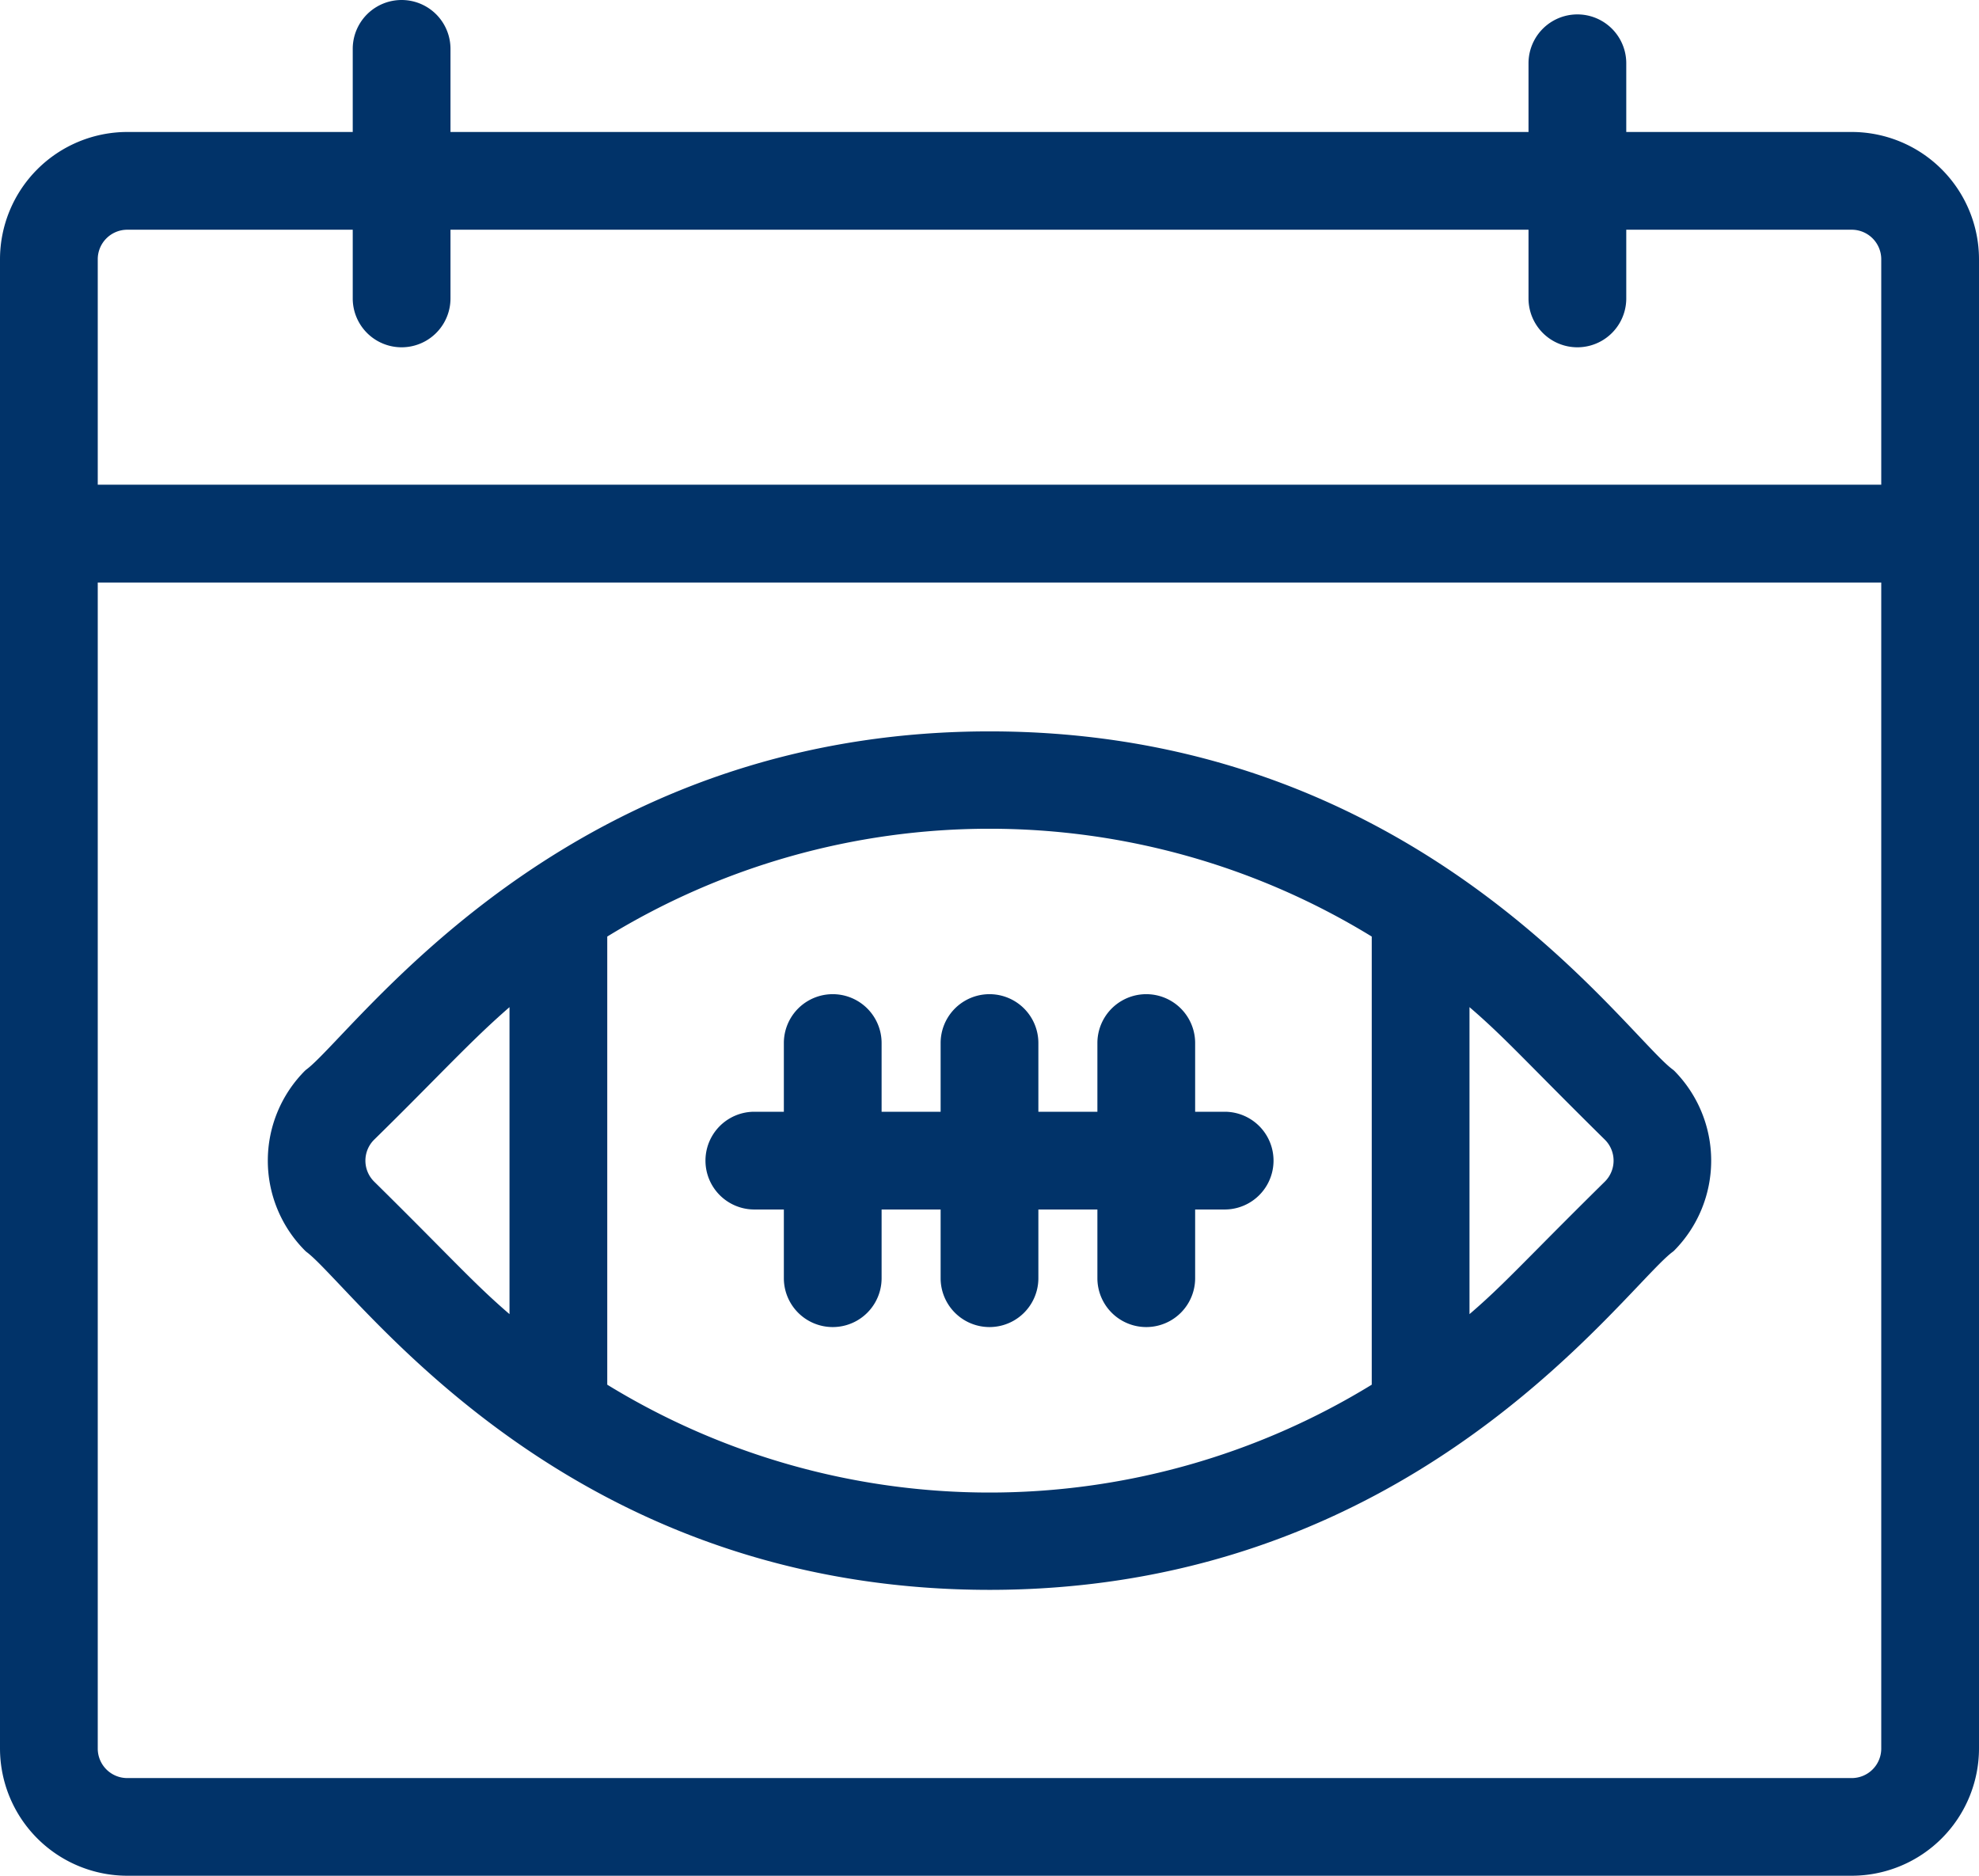 <svg id="line" xmlns="http://www.w3.org/2000/svg" viewBox="0 0 511 484.36"><defs><style>.cls-1{fill:#013369;}</style></defs><title>icon-07</title><path class="cls-1" d="M478.64,35.66H420.42V17.92a12.62,12.62,0,0,0-25.24,0V35.66H116.82V14.2a12.62,12.62,0,1,0-25.24,0V35.66H33.36A32.9,32.9,0,0,0,.5,68.52V453.08a32.9,32.9,0,0,0,32.86,32.86H478.64a32.9,32.9,0,0,0,32.86-32.86V68.52A32.9,32.9,0,0,0,478.64,35.66ZM25.74,68.52a7.63,7.63,0,0,1,7.62-7.62H91.58V78.64a12.62,12.62,0,1,0,25.24,0V60.9H395.18V78.64a12.62,12.62,0,0,0,25.24,0V60.9h58.22a7.63,7.63,0,0,1,7.62,7.62v58.22H25.74ZM486.26,152v301.1a7.62,7.62,0,0,1-7.62,7.62H33.36a7.62,7.62,0,0,1-7.62-7.62V152Z" transform="translate(-0.5 -1.58)"/><path class="cls-1" d="M79.53,324.78c1.88,1.35,5,4.68,9,8.89,22.22,23.46,74.24,78.41,167.45,78.45h0c92.94,0,145.4-55.2,167.8-78.78,3.87-4.07,6.92-7.28,8.69-8.55l.31-.27a33,33,0,0,0,0-46.47l-.31-.26c-1.88-1.35-5-4.68-9-8.9-22.22-23.48-74.25-78.45-167.44-78.45h0c-93,0-145.42,55.23-167.81,78.81-3.85,4.06-6.9,7.27-8.66,8.54l-.3.26a32.9,32.9,0,0,0,0,46.47Zm77.77,34.36V243.42a188.88,188.88,0,0,1,197.4,0V359.14a188.82,188.82,0,0,1-197.4,0Zm240.56-35.43c-7.57,7.63-12,12.14-17.92,17.21V261.65c6,5.14,10.53,9.74,18.26,17.54,4.3,4.34,9.66,9.75,16.72,16.71a7.63,7.63,0,0,1,0,10.77h0C407.66,313.83,402.23,319.3,397.86,323.71Zm-265.8-62.06v79.27c-6-5.15-10.53-9.74-18.26-17.54-4.3-4.34-9.66-9.75-16.72-16.71a7.62,7.62,0,0,1,0-10.77c7-6.86,12.27-12.22,16.54-16.53C121.19,271.73,126,266.92,132.06,261.65Z" transform="translate(-0.5 -1.58)"/><path class="cls-1" d="M268.62,331.64V313.9h15.24v17.74a12.62,12.62,0,0,0,25.24,0V313.9h7.62a12.62,12.62,0,1,0,0-25.24H309.1V270.92a12.62,12.62,0,0,0-25.24,0v17.74H268.62V270.92a12.62,12.62,0,0,0-25.24,0v17.74H228.14V270.92a12.62,12.62,0,1,0-25.24,0v17.74h-7.62a12.62,12.62,0,0,0,0,25.24h7.62v17.74a12.62,12.62,0,1,0,25.24,0V313.9h15.24v17.74a12.62,12.62,0,0,0,25.24,0Z" transform="translate(-0.5 -1.58)"/></svg>